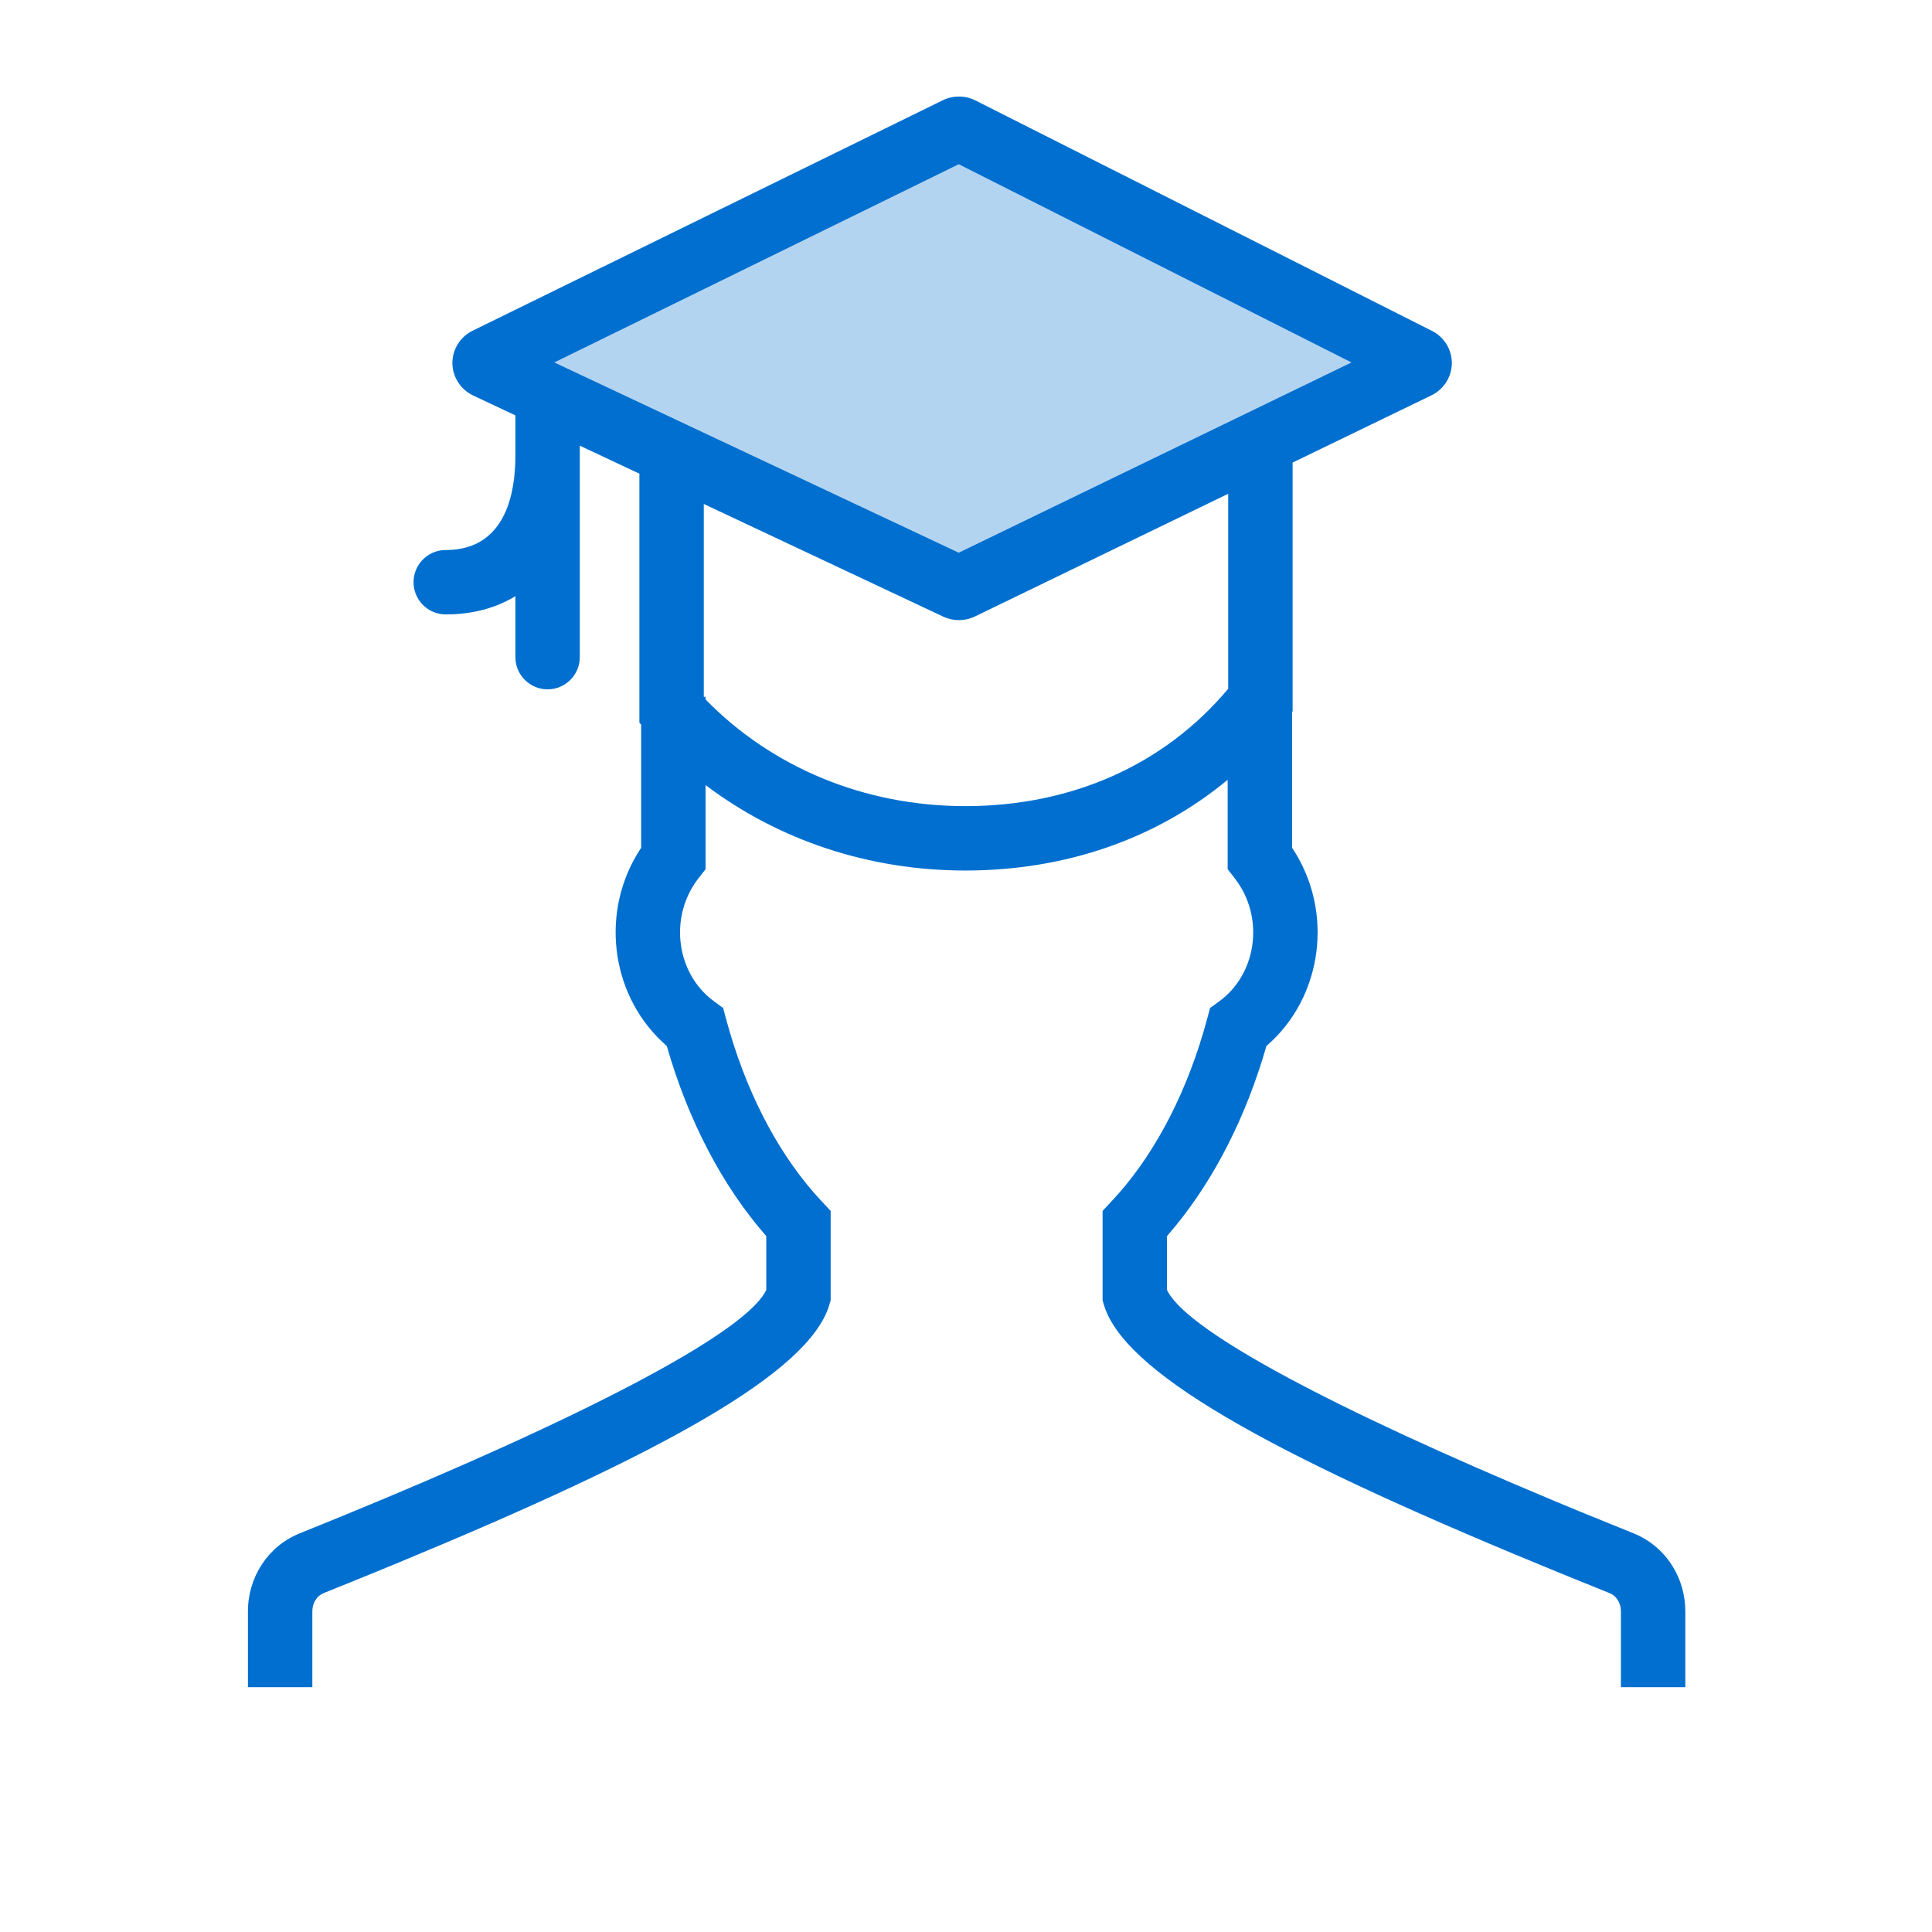 <svg width="60" height="60" viewBox="0 0 60 60" fill="none" xmlns="http://www.w3.org/2000/svg">
<rect width="60" height="60" fill="white"/>
<path d="M30.295 3.122L44.47 10.277C45.027 10.558 45.247 11.231 44.963 11.781C44.852 11.996 44.673 12.17 44.453 12.277L30.279 19.143C29.969 19.293 29.606 19.296 29.294 19.149L14.696 12.282C14.131 12.016 13.892 11.349 14.161 10.791C14.27 10.565 14.452 10.382 14.679 10.271L29.277 3.116C29.599 2.959 29.976 2.961 30.295 3.122Z" fill="#B3D4F1"/>
<path fill-rule="evenodd" clip-rule="evenodd" d="M44.47 10.277L30.295 3.122C29.976 2.961 29.599 2.959 29.277 3.116L14.679 10.271C14.452 10.382 14.27 10.565 14.161 10.791C13.892 11.349 14.132 12.016 14.696 12.282L16.006 12.898V14.127C16.006 15.996 15.294 17.03 13.953 17.079L13.726 17.088C13.229 17.146 12.843 17.568 12.843 18.081C12.843 18.633 13.29 19.081 13.843 19.081L14.025 19.078C14.792 19.05 15.454 18.852 16.006 18.514V20.408C16.006 20.96 16.454 21.408 17.006 21.408C17.558 21.408 18.006 20.96 18.006 20.408V14.127V13.839L19.857 14.709V22.444L19.912 22.504V26.328L19.785 26.528C18.62 28.482 19.019 31.024 20.707 32.483C21.374 34.805 22.438 36.838 23.797 38.388V40.06L23.758 40.135C22.989 41.479 18.044 44.045 10.589 47.099L9.3 47.623C8.329 48.014 7.7 48.976 7.7 50.039V52.396H9.7V50.039L9.707 49.944C9.737 49.727 9.87 49.549 10.046 49.478L11.484 48.895L12.406 48.516C20.568 45.136 25.122 42.635 25.755 40.526L25.797 40.385V37.605L25.525 37.316L25.282 37.047C24.081 35.671 23.13 33.804 22.549 31.645L22.458 31.305L22.174 31.097L22.038 30.99C20.983 30.099 20.792 28.426 21.699 27.266L21.912 26.995V24.381C24.173 26.091 26.982 27.035 29.98 27.035C33.078 27.035 35.904 26.058 38.126 24.218V26.993L38.338 27.265L38.446 27.413C39.264 28.615 38.992 30.275 37.864 31.098L37.579 31.305L37.488 31.646L37.367 32.074C36.737 34.193 35.746 36.007 34.513 37.316L34.242 37.605V40.386L34.284 40.526L34.323 40.644C35.117 42.81 39.975 45.391 48.557 48.897L49.994 49.479C50.194 49.559 50.339 49.78 50.339 50.039V52.396H52.339V50.039L52.332 49.852C52.264 48.864 51.652 47.988 50.739 47.622L49.03 46.928L48.208 46.586C41.451 43.761 37.007 41.405 36.281 40.135L36.242 40.06V38.388L36.509 38.071C37.74 36.566 38.707 34.651 39.33 32.485C41.079 30.977 41.446 28.306 40.126 26.326V22.112L40.143 22.089V14.364L44.453 12.277C44.673 12.17 44.852 11.996 44.963 11.781C45.247 11.231 45.027 10.558 44.47 10.277ZM38.143 15.333L30.279 19.143C29.969 19.293 29.606 19.296 29.294 19.149L21.857 15.65V21.64H21.912V21.723C23.979 23.838 26.848 25.035 29.98 25.035C33.276 25.035 36.159 23.759 38.143 21.39V15.333ZM17.214 11.256L29.775 5.1L41.972 11.256L29.775 17.165L17.214 11.256Z" fill="#006FCF"/>
</svg>
